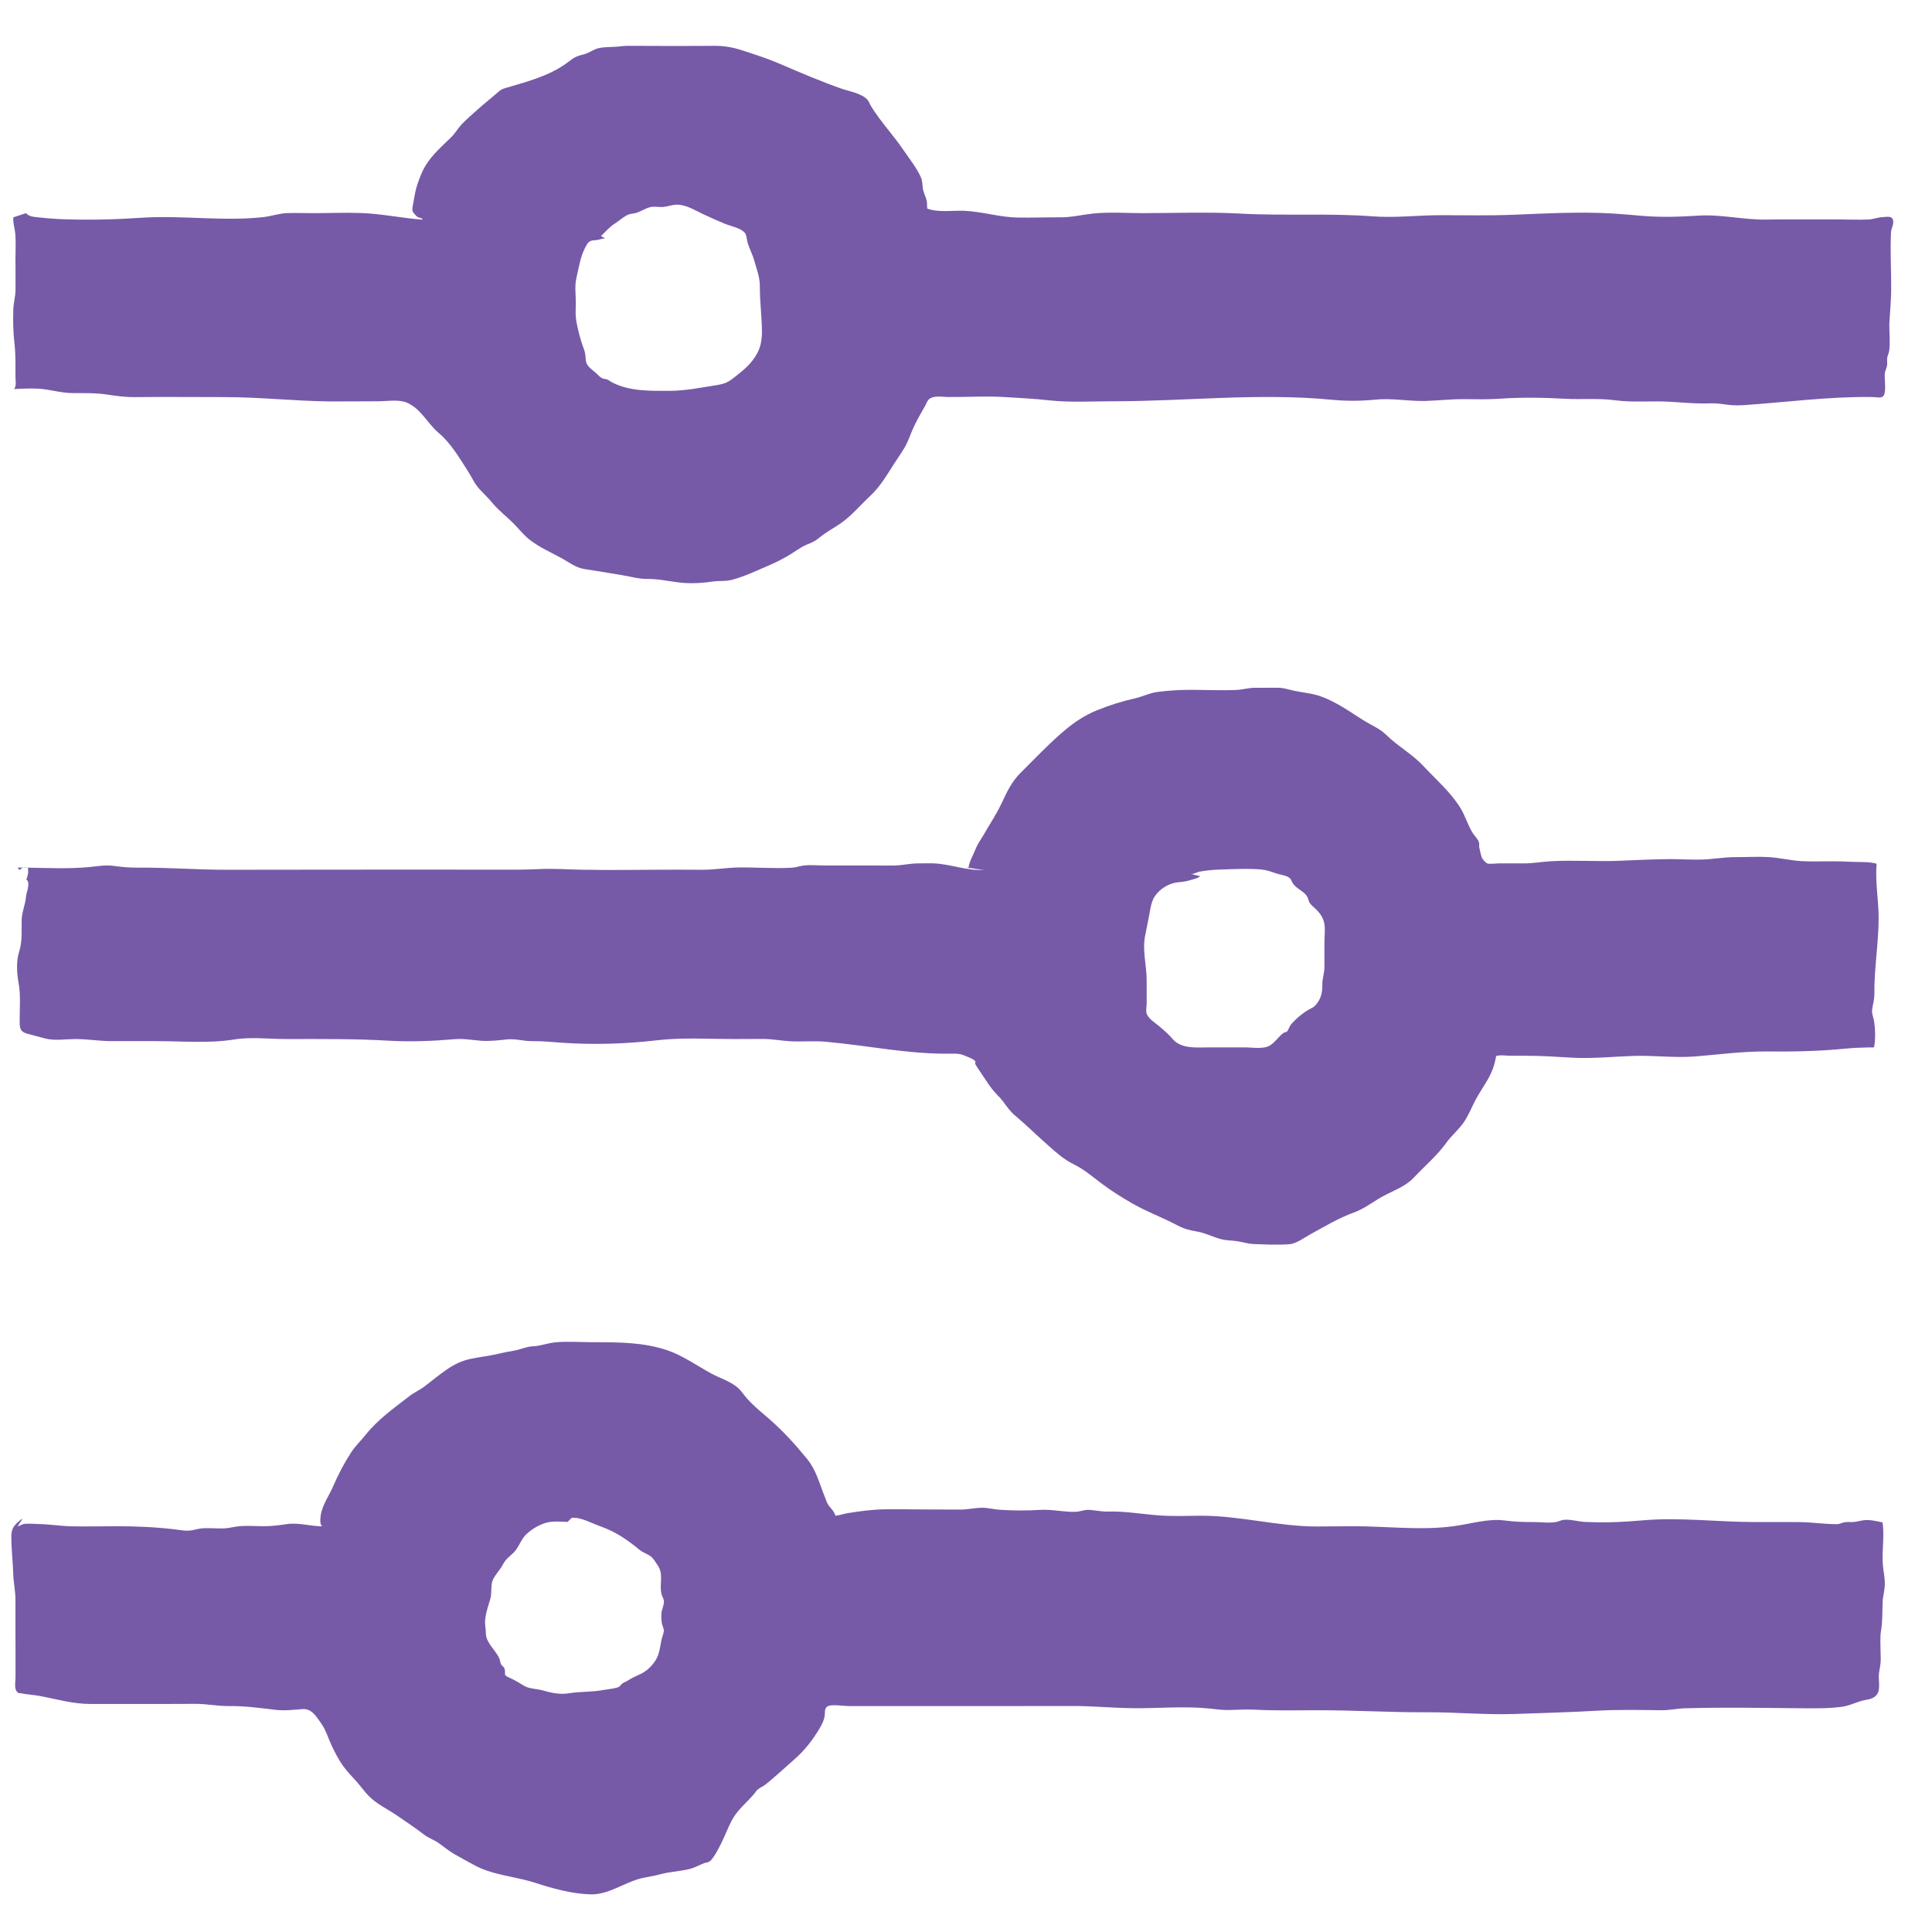 <?xml version="1.0" encoding="UTF-8"?>
<svg width="37px" height="37px" viewBox="0 0 37 37" version="1.1" xmlns="http://www.w3.org/2000/svg" xmlns:xlink="http://www.w3.org/1999/xlink">
    <!-- Generator: Sketch 46.2 (44496) - http://www.bohemiancoding.com/sketch -->
    <title>icon-cm--filter</title>
    <desc>Created with Sketch.</desc>
    <defs></defs>
    <g id="Page-1" stroke="none" stroke-width="1" fill="none" fill-rule="evenodd">
        <path d="M14.504,6.761 C14.396,6.96 14.264,7.067 14.091,7.205 C13.963,7.308 13.896,7.348 13.739,7.373 C13.425,7.422 13.132,7.485 12.815,7.485 C12.452,7.485 12.062,7.497 11.729,7.326 C11.694,7.309 11.665,7.283 11.629,7.268 C11.597,7.255 11.553,7.257 11.526,7.241 C11.485,7.217 11.445,7.172 11.407,7.138 C11.353,7.091 11.25,7.019 11.229,6.945 C11.207,6.864 11.221,6.79 11.189,6.705 C11.119,6.521 11.06,6.302 11.031,6.106 C11.017,6.007 11.028,5.901 11.028,5.801 C11.028,5.65 11.003,5.482 11.037,5.335 C11.081,5.142 11.114,4.917 11.208,4.739 C11.255,4.649 11.283,4.604 11.388,4.601 C11.466,4.599 11.515,4.571 11.589,4.562 L11.509,4.522 C11.607,4.428 11.67,4.347 11.786,4.274 C11.869,4.221 11.948,4.142 12.041,4.107 C12.083,4.091 12.113,4.094 12.154,4.085 C12.262,4.062 12.35,3.99 12.456,3.966 C12.536,3.948 12.618,3.97 12.699,3.964 C12.788,3.956 12.87,3.921 12.96,3.92 C13.139,3.917 13.308,4.028 13.465,4.101 C13.604,4.166 13.742,4.227 13.883,4.286 C13.997,4.332 14.197,4.368 14.27,4.466 C14.299,4.504 14.302,4.594 14.315,4.639 C14.349,4.757 14.409,4.865 14.443,4.985 C14.49,5.152 14.553,5.309 14.552,5.483 C14.55,5.776 14.591,6.059 14.592,6.351 C14.592,6.492 14.572,6.635 14.504,6.761 M0.518,16.617 C0.494,16.617 0.471,16.617 0.447,16.617 C0.473,16.611 0.499,16.611 0.525,16.617 C0.916,16.623 1.311,16.642 1.698,16.606 C1.86,16.591 2.016,16.56 2.179,16.583 C2.343,16.606 2.484,16.617 2.652,16.616 C3.23,16.613 3.805,16.659 4.383,16.657 C4.982,16.655 5.581,16.655 6.179,16.655 C7.286,16.655 8.392,16.652 9.498,16.655 C9.775,16.656 10.051,16.657 10.328,16.644 C10.601,16.631 10.863,16.651 11.136,16.656 C11.742,16.668 12.35,16.655 12.956,16.655 C13.12,16.655 13.283,16.656 13.447,16.657 C13.681,16.658 13.91,16.617 14.144,16.613 C14.485,16.608 14.83,16.638 15.171,16.617 C15.253,16.612 15.329,16.581 15.411,16.573 C15.534,16.561 15.665,16.575 15.788,16.575 C16.03,16.575 16.272,16.575 16.514,16.575 C16.708,16.575 16.903,16.575 17.097,16.576 C17.272,16.577 17.413,16.535 17.588,16.535 C17.681,16.535 17.773,16.532 17.866,16.534 C18.199,16.542 18.529,16.689 18.867,16.656 C18.75,16.66 18.631,16.624 18.51,16.617 C18.524,16.615 18.537,16.614 18.55,16.609 C18.565,16.493 18.643,16.366 18.685,16.257 C18.722,16.159 18.791,16.07 18.843,15.979 C18.959,15.774 19.087,15.589 19.186,15.374 C19.278,15.173 19.382,14.963 19.536,14.81 C19.816,14.534 20.094,14.235 20.397,13.981 C20.584,13.824 20.779,13.696 21.005,13.604 C21.244,13.506 21.48,13.433 21.734,13.375 C21.882,13.341 22.025,13.268 22.17,13.251 C22.382,13.225 22.58,13.211 22.797,13.211 C23.09,13.211 23.385,13.226 23.676,13.213 C23.801,13.208 23.911,13.171 24.036,13.172 C24.177,13.173 24.317,13.172 24.458,13.171 C24.581,13.169 24.68,13.207 24.8,13.232 C24.968,13.266 25.14,13.279 25.302,13.339 C25.466,13.399 25.61,13.478 25.758,13.568 C25.906,13.658 26.047,13.76 26.198,13.845 C26.324,13.917 26.442,13.97 26.548,14.074 C26.769,14.291 27.049,14.443 27.262,14.672 C27.506,14.936 27.784,15.17 27.974,15.482 C28.061,15.625 28.112,15.808 28.206,15.956 C28.227,15.989 28.308,16.077 28.324,16.131 C28.335,16.167 28.322,16.199 28.331,16.235 C28.343,16.286 28.355,16.346 28.369,16.395 C28.387,16.454 28.438,16.513 28.487,16.538 C28.51,16.549 28.703,16.535 28.69,16.535 C28.851,16.534 29.012,16.534 29.173,16.535 C29.357,16.536 29.529,16.503 29.711,16.493 C30.133,16.47 30.561,16.501 30.984,16.486 C31.319,16.474 31.653,16.454 31.989,16.453 C32.219,16.452 32.455,16.473 32.685,16.457 C32.873,16.444 33.044,16.415 33.237,16.415 C33.446,16.416 33.658,16.402 33.866,16.414 C34.082,16.426 34.294,16.481 34.511,16.492 C34.69,16.501 34.87,16.496 35.049,16.495 C35.181,16.494 35.307,16.496 35.44,16.504 C35.591,16.513 35.797,16.497 35.94,16.542 C35.908,16.887 35.978,17.231 35.978,17.574 C35.978,18.064 35.891,18.548 35.896,19.04 C35.897,19.15 35.865,19.236 35.853,19.341 C35.846,19.411 35.873,19.467 35.886,19.534 C35.914,19.67 35.921,19.914 35.89,20.055 C35.862,20.065 35.839,20.058 35.809,20.059 C35.654,20.062 35.504,20.067 35.349,20.082 C34.837,20.133 34.33,20.142 33.817,20.137 C33.354,20.134 32.912,20.197 32.454,20.233 C32.068,20.263 31.674,20.209 31.286,20.222 C30.894,20.235 30.503,20.277 30.11,20.256 C29.818,20.24 29.53,20.218 29.237,20.219 C29.133,20.22 29.029,20.219 28.925,20.219 C28.845,20.219 28.728,20.198 28.652,20.225 C28.627,20.388 28.575,20.531 28.49,20.678 C28.412,20.814 28.322,20.942 28.25,21.081 C28.175,21.224 28.119,21.373 28.025,21.505 C27.925,21.645 27.795,21.751 27.696,21.889 C27.519,22.134 27.286,22.329 27.079,22.55 C26.897,22.745 26.622,22.821 26.399,22.959 C26.235,23.059 26.101,23.159 25.921,23.224 C25.634,23.328 25.367,23.49 25.099,23.636 C24.982,23.699 24.831,23.817 24.694,23.828 C24.47,23.846 24.221,23.833 23.996,23.824 C23.896,23.82 23.803,23.787 23.704,23.772 C23.607,23.756 23.501,23.759 23.406,23.737 C23.243,23.699 23.098,23.615 22.927,23.586 C22.783,23.562 22.67,23.532 22.542,23.464 C22.259,23.313 21.959,23.206 21.681,23.045 C21.486,22.933 21.298,22.815 21.118,22.682 C20.934,22.546 20.773,22.4 20.562,22.297 C20.375,22.206 20.226,22.071 20.07,21.933 C19.857,21.745 19.652,21.542 19.437,21.361 C19.344,21.283 19.289,21.201 19.217,21.103 C19.15,21.013 19.065,20.941 18.997,20.853 C18.913,20.745 18.84,20.622 18.761,20.509 C18.731,20.466 18.706,20.426 18.679,20.381 C18.67,20.366 18.686,20.336 18.675,20.321 C18.643,20.279 18.531,20.241 18.476,20.217 C18.389,20.179 18.321,20.177 18.227,20.179 C17.412,20.194 16.624,20.023 15.816,19.951 C15.585,19.93 15.358,19.954 15.128,19.941 C14.95,19.93 14.779,19.896 14.598,19.897 C14.417,19.898 14.236,19.899 14.055,19.899 C13.568,19.899 13.072,19.866 12.589,19.922 C11.988,19.992 11.371,20.012 10.767,19.97 C10.573,19.956 10.384,19.936 10.19,19.939 C10.033,19.941 9.877,19.891 9.722,19.905 C9.544,19.922 9.387,19.945 9.205,19.931 C9.037,19.917 8.872,19.887 8.703,19.902 C8.281,19.938 7.862,19.955 7.437,19.93 C6.787,19.892 6.138,19.899 5.487,19.899 C5.159,19.899 4.803,19.855 4.479,19.908 C4.001,19.985 3.496,19.939 3.011,19.939 C2.726,19.939 2.44,19.937 2.155,19.939 C1.912,19.941 1.677,19.897 1.435,19.899 C1.259,19.9 1.043,19.934 0.872,19.89 C0.763,19.861 0.641,19.829 0.523,19.797 C0.365,19.755 0.376,19.662 0.377,19.507 C0.378,19.283 0.396,19.053 0.357,18.832 C0.323,18.645 0.307,18.411 0.366,18.228 C0.431,18.023 0.41,17.828 0.415,17.615 C0.419,17.464 0.486,17.325 0.497,17.177 C0.502,17.098 0.593,16.899 0.504,16.844 C0.533,16.771 0.55,16.711 0.533,16.62 C0.528,16.619 0.523,16.618 0.518,16.617 Z M36.218,5.577 C36.215,5.778 36.195,5.978 36.184,6.179 C36.177,6.319 36.206,6.586 36.177,6.734 C36.17,6.768 36.15,6.811 36.144,6.842 C36.134,6.896 36.149,6.956 36.138,7.008 C36.12,7.087 36.093,7.105 36.094,7.202 C36.096,7.297 36.11,7.412 36.097,7.506 C36.076,7.653 35.986,7.605 35.838,7.603 C35.02,7.594 34.211,7.703 33.397,7.759 C33.228,7.771 33.117,7.758 32.953,7.734 C32.837,7.718 32.713,7.727 32.598,7.727 C32.389,7.725 32.184,7.706 31.976,7.694 C31.626,7.674 31.272,7.712 30.925,7.665 C30.61,7.623 30.29,7.654 29.973,7.637 C29.546,7.613 29.131,7.607 28.704,7.637 C28.485,7.652 28.266,7.646 28.046,7.644 C27.792,7.642 27.542,7.672 27.289,7.679 C26.973,7.686 26.66,7.622 26.344,7.653 C26.051,7.682 25.79,7.683 25.495,7.655 C24.098,7.522 22.712,7.685 21.315,7.685 C20.907,7.685 20.49,7.711 20.083,7.666 C19.8,7.634 19.505,7.621 19.22,7.603 C18.868,7.582 18.507,7.607 18.155,7.603 C18.042,7.602 17.877,7.566 17.785,7.651 C17.763,7.671 17.729,7.751 17.718,7.771 C17.643,7.904 17.565,8.037 17.5,8.175 C17.438,8.306 17.397,8.449 17.323,8.573 C17.263,8.675 17.192,8.774 17.128,8.874 C16.989,9.09 16.855,9.323 16.664,9.499 C16.475,9.675 16.303,9.885 16.088,10.031 C15.955,10.121 15.827,10.187 15.698,10.292 C15.602,10.371 15.556,10.386 15.453,10.429 C15.326,10.481 15.202,10.582 15.08,10.651 C14.965,10.715 14.848,10.777 14.726,10.828 C14.501,10.924 14.251,11.044 14.015,11.105 C13.891,11.137 13.766,11.119 13.641,11.138 C13.498,11.159 13.374,11.169 13.228,11.169 C12.947,11.171 12.678,11.084 12.397,11.087 C12.235,11.089 12.089,11.045 11.93,11.018 C11.689,10.977 11.444,10.936 11.203,10.9 C11.032,10.874 10.921,10.784 10.773,10.7 C10.558,10.58 10.322,10.481 10.13,10.326 C10.018,10.235 9.93,10.12 9.829,10.019 C9.696,9.886 9.548,9.776 9.428,9.63 C9.351,9.537 9.266,9.457 9.185,9.37 C9.087,9.264 9.033,9.134 8.956,9.015 C8.798,8.768 8.631,8.485 8.404,8.294 C8.186,8.11 8.062,7.826 7.791,7.711 C7.634,7.644 7.4,7.685 7.238,7.685 C6.932,7.685 6.626,7.69 6.32,7.688 C5.647,7.681 4.979,7.605 4.305,7.605 C3.729,7.605 3.153,7.599 2.577,7.605 C2.395,7.607 2.215,7.581 2.035,7.554 C1.817,7.522 1.608,7.53 1.389,7.528 C1.163,7.527 0.955,7.456 0.737,7.444 C0.582,7.436 0.424,7.443 0.27,7.45 C0.319,7.39 0.297,7.29 0.296,7.217 C0.296,6.999 0.302,6.785 0.276,6.568 C0.252,6.356 0.248,6.14 0.255,5.926 C0.259,5.799 0.296,5.68 0.297,5.552 C0.3,5.36 0.296,5.167 0.296,4.974 C0.296,4.811 0.306,4.646 0.293,4.484 C0.285,4.377 0.245,4.269 0.256,4.162 L0.497,4.082 C0.559,4.151 0.653,4.154 0.74,4.163 C0.901,4.181 1.062,4.193 1.224,4.199 C1.717,4.216 2.209,4.204 2.7,4.171 C3.482,4.118 4.263,4.244 5.042,4.158 C5.198,4.141 5.348,4.085 5.505,4.081 C5.676,4.076 5.849,4.082 6.02,4.082 C6.313,4.082 6.608,4.069 6.901,4.079 C7.3,4.091 7.696,4.178 8.095,4.207 C8.072,4.16 8.029,4.18 7.995,4.154 C7.968,4.134 7.912,4.075 7.902,4.044 C7.888,4.005 7.905,3.939 7.913,3.897 C7.935,3.776 7.954,3.643 7.995,3.526 C8.035,3.41 8.08,3.287 8.143,3.182 C8.28,2.956 8.46,2.806 8.646,2.623 C8.718,2.551 8.766,2.462 8.835,2.388 C8.925,2.29 9.035,2.2 9.133,2.11 C9.264,1.991 9.407,1.88 9.54,1.763 C9.606,1.706 9.628,1.702 9.704,1.679 C10.11,1.559 10.545,1.447 10.885,1.184 C11.011,1.086 11.054,1.074 11.193,1.037 C11.285,1.012 11.367,0.946 11.458,0.924 C11.591,0.892 11.747,0.906 11.885,0.887 C11.976,0.874 12.064,0.878 12.156,0.878 C12.668,0.881 13.18,0.882 13.692,0.878 C13.859,0.877 14.022,0.904 14.181,0.954 C14.446,1.039 14.693,1.118 14.951,1.229 C15.336,1.396 15.722,1.56 16.118,1.699 C16.257,1.747 16.52,1.791 16.622,1.921 C16.643,1.949 16.661,2 16.681,2.033 C16.867,2.334 17.108,2.587 17.306,2.879 C17.412,3.033 17.554,3.214 17.632,3.386 C17.667,3.463 17.663,3.531 17.674,3.611 C17.686,3.694 17.73,3.763 17.747,3.843 C17.759,3.895 17.75,3.943 17.758,3.995 C17.975,4.075 18.25,4.027 18.471,4.037 C18.812,4.053 19.137,4.158 19.478,4.166 C19.754,4.172 20.031,4.16 20.307,4.162 C20.527,4.163 20.72,4.112 20.936,4.089 C21.252,4.057 21.575,4.082 21.891,4.082 C22.508,4.081 23.131,4.057 23.747,4.09 C24.591,4.137 25.44,4.079 26.283,4.143 C26.724,4.177 27.169,4.119 27.612,4.121 C28.069,4.122 28.526,4.131 28.982,4.113 C29.617,4.087 30.256,4.052 30.891,4.089 C31.075,4.1 31.257,4.118 31.44,4.133 C31.804,4.164 32.152,4.153 32.516,4.13 C32.961,4.1 33.397,4.214 33.843,4.205 C34.033,4.201 34.222,4.202 34.411,4.202 L35.169,4.202 C35.376,4.202 35.586,4.213 35.792,4.203 C35.881,4.198 35.949,4.165 36.037,4.16 C36.148,4.153 36.248,4.124 36.258,4.241 C36.264,4.313 36.218,4.376 36.215,4.45 C36.197,4.824 36.222,5.202 36.218,5.577 Z M0.377,16.663 L0.336,16.615 C0.373,16.615 0.41,16.616 0.447,16.616 C0.42,16.623 0.395,16.639 0.377,16.663 Z M0.518,16.617 C0.522,16.617 0.525,16.617 0.528,16.617 C0.527,16.617 0.526,16.617 0.525,16.617 C0.521,16.617 0.518,16.617 0.515,16.617 C0.516,16.617 0.517,16.617 0.518,16.617 Z M21.928,17.934 C21.876,18.218 21.962,18.499 21.96,18.781 C21.959,18.927 21.96,19.074 21.96,19.22 C21.96,19.269 21.945,19.35 21.956,19.397 C21.98,19.503 22.119,19.585 22.202,19.655 C22.296,19.735 22.38,19.807 22.46,19.901 C22.626,20.091 22.915,20.059 23.142,20.059 C23.377,20.059 23.613,20.059 23.849,20.059 C23.993,20.059 24.199,20.098 24.324,20.02 C24.428,19.956 24.49,19.842 24.586,19.779 C24.603,19.768 24.626,19.77 24.643,19.758 C24.67,19.739 24.695,19.658 24.715,19.632 C24.8,19.524 24.946,19.403 25.066,19.334 C25.128,19.299 25.158,19.295 25.204,19.239 C25.3,19.124 25.325,19.01 25.324,18.864 C25.322,18.733 25.365,18.647 25.364,18.513 C25.363,18.361 25.364,18.209 25.364,18.058 C25.364,17.937 25.384,17.794 25.36,17.676 C25.34,17.578 25.285,17.497 25.216,17.426 C25.171,17.38 25.111,17.339 25.077,17.283 C25.058,17.25 25.055,17.208 25.037,17.176 C24.974,17.063 24.824,17.024 24.757,16.912 C24.722,16.854 24.729,16.829 24.666,16.794 C24.605,16.76 24.505,16.75 24.435,16.725 C24.351,16.695 24.254,16.662 24.166,16.653 C23.902,16.628 23.608,16.646 23.344,16.654 C23.222,16.657 23.089,16.672 22.97,16.694 C22.91,16.705 22.863,16.746 22.801,16.735 L22.961,16.775 L22.985,16.773 C22.958,16.818 22.876,16.831 22.831,16.845 C22.743,16.874 22.66,16.889 22.569,16.896 C22.398,16.908 22.216,17.017 22.119,17.161 C22.068,17.236 22.046,17.321 22.03,17.409 C22,17.585 21.96,17.761 21.928,17.934 Z M36.053,29.156 C36.093,29.419 36.037,29.702 36.059,29.969 C36.07,30.101 36.102,30.226 36.096,30.36 C36.091,30.473 36.058,30.574 36.054,30.689 C36.047,30.876 36.054,31.047 36.024,31.23 C36.003,31.36 36.015,31.495 36.015,31.627 C36.015,31.689 36.02,31.752 36.017,31.814 C36.014,31.896 35.994,31.97 35.984,32.05 C35.972,32.141 36.007,32.327 35.967,32.413 C35.919,32.517 35.824,32.54 35.728,32.556 C35.572,32.583 35.435,32.666 35.273,32.687 C35.012,32.722 34.751,32.717 34.489,32.715 C33.749,32.709 33.005,32.694 32.265,32.716 C32.112,32.721 31.968,32.755 31.817,32.753 C31.41,32.748 30.997,32.739 30.59,32.762 C30.061,32.792 29.53,32.807 29,32.825 C28.438,32.843 27.881,32.789 27.319,32.792 C26.617,32.795 25.92,32.751 25.219,32.753 C24.821,32.754 24.421,32.763 24.024,32.742 C23.858,32.733 23.706,32.746 23.542,32.749 C23.414,32.752 23.296,32.735 23.169,32.721 C22.691,32.671 22.198,32.718 21.718,32.714 C21.318,32.711 20.921,32.67 20.52,32.672 C20.207,32.673 19.895,32.673 19.582,32.673 L16.705,32.673 C16.551,32.673 16.397,32.672 16.243,32.673 C16.173,32.673 15.914,32.634 15.848,32.679 C15.783,32.723 15.803,32.791 15.794,32.853 C15.783,32.943 15.735,33.037 15.688,33.115 C15.553,33.337 15.406,33.526 15.211,33.696 C15.029,33.855 14.852,34.022 14.663,34.174 C14.619,34.21 14.556,34.234 14.515,34.268 C14.467,34.309 14.486,34.303 14.446,34.351 C14.302,34.523 14.126,34.655 14.017,34.859 C13.941,35.002 13.884,35.157 13.812,35.302 C13.797,35.332 13.669,35.595 13.593,35.645 C13.542,35.679 13.533,35.663 13.482,35.683 C13.397,35.716 13.312,35.765 13.222,35.789 C13.031,35.84 12.829,35.843 12.636,35.897 C12.515,35.93 12.397,35.944 12.276,35.973 C11.944,36.055 11.656,36.292 11.297,36.279 C10.946,36.267 10.577,36.165 10.246,36.057 C9.868,35.935 9.434,35.912 9.084,35.72 C8.953,35.648 8.824,35.58 8.695,35.505 C8.583,35.439 8.498,35.364 8.392,35.291 C8.303,35.23 8.206,35.201 8.117,35.132 C7.95,35.003 7.778,34.89 7.607,34.772 C7.417,34.641 7.215,34.553 7.056,34.389 C6.972,34.303 6.904,34.201 6.822,34.112 C6.74,34.024 6.65,33.927 6.579,33.831 C6.489,33.709 6.418,33.569 6.353,33.433 C6.283,33.283 6.243,33.132 6.144,32.994 C6.049,32.862 5.966,32.719 5.794,32.731 C5.62,32.744 5.46,32.766 5.282,32.746 C4.973,32.71 4.69,32.669 4.377,32.673 C4.163,32.675 3.96,32.63 3.746,32.631 C3.542,32.632 3.338,32.633 3.134,32.633 L2.227,32.633 C2.062,32.633 1.897,32.633 1.732,32.633 C1.398,32.634 1.078,32.539 0.752,32.478 C0.64,32.457 0.518,32.453 0.407,32.429 C0.358,32.419 0.367,32.442 0.325,32.398 C0.27,32.341 0.296,32.199 0.297,32.127 C0.299,31.823 0.296,31.518 0.296,31.214 C0.296,31.023 0.296,30.831 0.296,30.639 C0.297,30.473 0.259,30.319 0.254,30.154 C0.247,29.911 0.217,29.672 0.217,29.429 C0.216,29.252 0.285,29.198 0.42,29.085 C0.419,29.093 0.418,29.101 0.417,29.109 L0.337,29.229 C0.38,29.224 0.412,29.196 0.454,29.187 C0.522,29.172 0.691,29.186 0.737,29.187 C0.953,29.19 1.163,29.227 1.379,29.231 C1.655,29.236 1.931,29.23 2.207,29.229 C2.593,29.228 2.973,29.244 3.357,29.29 C3.462,29.303 3.574,29.327 3.678,29.306 C3.754,29.291 3.818,29.271 3.897,29.267 C4.023,29.262 4.149,29.274 4.275,29.271 C4.39,29.268 4.491,29.235 4.602,29.227 C4.748,29.216 4.899,29.228 5.045,29.229 C5.209,29.229 5.341,29.21 5.495,29.188 C5.732,29.154 5.971,29.238 6.207,29.231 C6.114,29.251 6.134,29.089 6.141,29.031 C6.165,28.831 6.306,28.639 6.383,28.458 C6.479,28.234 6.596,28.012 6.729,27.809 C6.803,27.694 6.908,27.596 6.993,27.489 C7.233,27.186 7.539,26.971 7.841,26.737 C7.932,26.666 8.039,26.621 8.131,26.551 C8.277,26.44 8.415,26.323 8.567,26.22 C8.708,26.125 8.84,26.062 9.007,26.025 C9.184,25.987 9.368,25.969 9.541,25.927 C9.644,25.902 9.743,25.884 9.847,25.866 C9.967,25.846 10.084,25.787 10.205,25.783 C10.352,25.778 10.479,25.723 10.628,25.708 C10.864,25.684 11.111,25.705 11.349,25.705 C11.83,25.705 12.329,25.703 12.788,25.862 C13.081,25.964 13.341,26.15 13.612,26.299 C13.776,26.389 13.94,26.435 14.091,26.545 C14.162,26.596 14.199,26.649 14.254,26.72 C14.391,26.894 14.567,27.032 14.733,27.176 C15.005,27.414 15.228,27.661 15.455,27.938 C15.636,28.159 15.689,28.406 15.796,28.666 C15.815,28.71 15.83,28.768 15.855,28.808 C15.905,28.887 15.97,28.93 15.999,29.027 C16.074,29.023 16.15,28.992 16.225,28.98 C16.461,28.941 16.703,28.909 16.943,28.905 C17.226,28.901 17.51,28.908 17.793,28.908 C17.993,28.908 18.192,28.909 18.392,28.91 C18.536,28.911 18.678,28.874 18.82,28.875 C18.929,28.877 19.039,28.907 19.15,28.914 C19.412,28.93 19.654,28.933 19.915,28.916 C20.144,28.902 20.367,28.959 20.594,28.953 C20.684,28.951 20.763,28.911 20.853,28.915 C20.975,28.922 21.091,28.951 21.215,28.948 C21.547,28.938 21.875,28.999 22.205,29.022 C22.462,29.04 22.721,29.031 22.979,29.028 C23.731,29.022 24.469,29.234 25.219,29.234 C25.449,29.233 25.68,29.23 25.91,29.229 C26.556,29.227 27.213,29.316 27.854,29.226 C28.117,29.189 28.381,29.115 28.646,29.109 C28.702,29.108 28.752,29.11 28.807,29.118 C28.998,29.144 29.181,29.15 29.375,29.149 C29.514,29.148 29.677,29.175 29.814,29.145 C29.862,29.135 29.901,29.11 29.95,29.106 C30.078,29.094 30.221,29.139 30.348,29.146 C30.711,29.165 31.077,29.15 31.438,29.118 C32.162,29.052 32.897,29.15 33.622,29.149 C33.891,29.148 34.16,29.149 34.429,29.149 C34.68,29.149 34.918,29.188 35.169,29.19 C35.236,29.19 35.255,29.169 35.302,29.158 C35.358,29.144 35.412,29.15 35.47,29.149 C35.546,29.148 35.604,29.127 35.679,29.116 C35.795,29.097 35.938,29.131 36.053,29.156 Z M12.679,31.106 C12.666,31.041 12.662,30.962 12.667,30.898 C12.672,30.821 12.725,30.727 12.713,30.652 C12.705,30.602 12.68,30.575 12.668,30.526 C12.621,30.324 12.72,30.153 12.59,29.969 C12.558,29.924 12.513,29.847 12.471,29.812 C12.412,29.764 12.317,29.738 12.249,29.682 C12.009,29.484 11.788,29.332 11.485,29.226 C11.329,29.172 11.12,29.05 10.948,29.069 L10.87,29.147 C10.749,29.142 10.619,29.13 10.506,29.152 C10.35,29.183 10.195,29.275 10.08,29.382 C9.979,29.476 9.937,29.632 9.843,29.728 C9.756,29.815 9.687,29.851 9.628,29.968 C9.575,30.072 9.457,30.183 9.426,30.292 C9.397,30.398 9.423,30.516 9.388,30.629 C9.336,30.803 9.267,30.992 9.296,31.16 C9.308,31.23 9.297,31.293 9.317,31.36 C9.362,31.51 9.511,31.63 9.568,31.775 C9.58,31.804 9.58,31.844 9.594,31.872 C9.607,31.895 9.651,31.924 9.66,31.951 C9.699,32.063 9.615,32.07 9.76,32.132 C9.869,32.179 9.948,32.233 10.048,32.291 C10.136,32.342 10.289,32.344 10.389,32.372 C10.552,32.418 10.718,32.457 10.888,32.429 C11.115,32.391 11.343,32.408 11.57,32.363 C11.631,32.351 11.787,32.337 11.846,32.309 C11.878,32.293 11.89,32.262 11.918,32.241 C11.947,32.22 11.994,32.204 12.026,32.183 C12.097,32.137 12.163,32.106 12.24,32.072 C12.373,32.014 12.472,31.923 12.552,31.801 C12.628,31.686 12.64,31.547 12.666,31.415 C12.678,31.355 12.706,31.293 12.714,31.235 C12.718,31.21 12.68,31.109 12.679,31.106 Z" id="icon-cm--filter" fill="#765AA8"></path>
    </g>
</svg>
